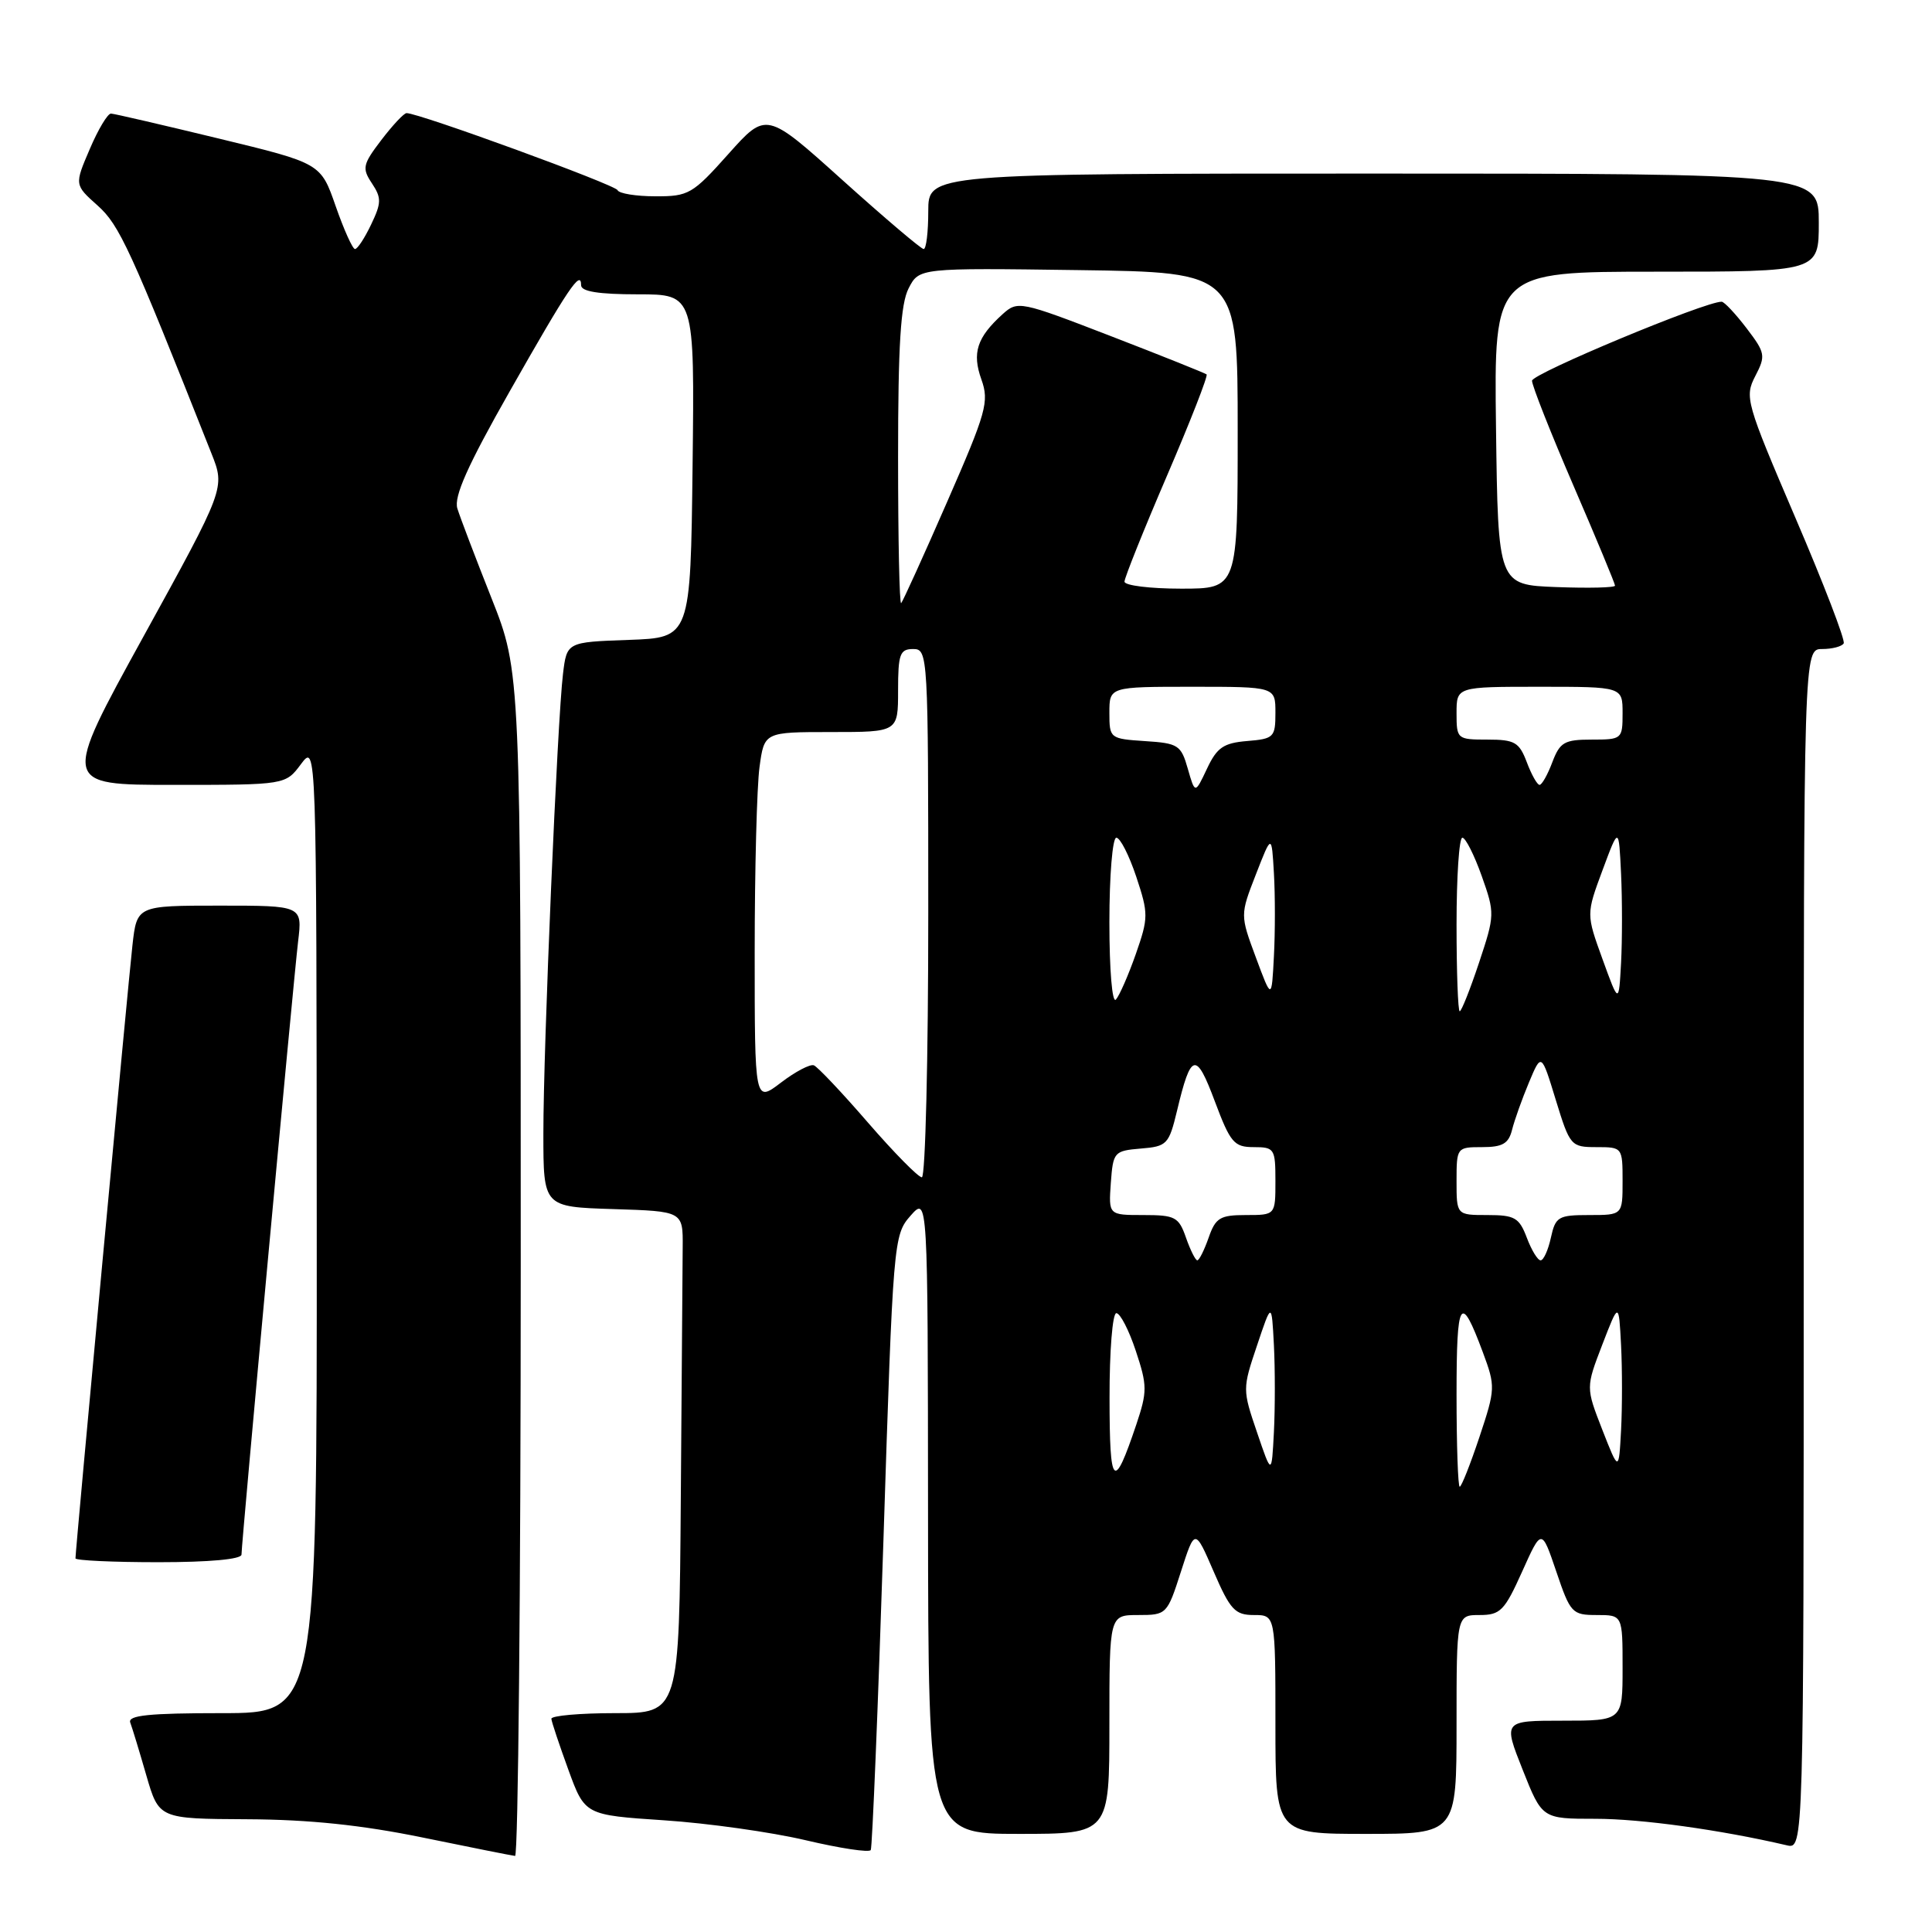 <?xml version="1.0" encoding="UTF-8" standalone="no"?>
<!DOCTYPE svg PUBLIC "-//W3C//DTD SVG 1.1//EN" "http://www.w3.org/Graphics/SVG/1.1/DTD/svg11.dtd" >
<svg xmlns="http://www.w3.org/2000/svg" xmlns:xlink="http://www.w3.org/1999/xlink" version="1.1" viewBox="0 0 256 256">
 <g >
 <path fill="currentColor"
d=" M 69.00 167.52 C 69.00 89.04 69.00 89.04 65.13 79.27 C 63.00 73.90 60.96 68.54 60.60 67.37 C 60.12 65.81 61.96 61.68 67.53 51.87 C 75.30 38.18 77.00 35.65 77.00 37.80 C 77.00 38.63 79.34 39.00 84.52 39.00 C 92.04 39.00 92.04 39.00 91.77 61.75 C 91.50 84.50 91.50 84.50 83.31 84.79 C 75.11 85.08 75.11 85.08 74.60 89.29 C 73.85 95.44 71.99 138.88 72.00 150.21 C 72.00 159.92 72.00 159.92 81.25 160.21 C 90.50 160.50 90.50 160.50 90.46 165.25 C 90.44 167.86 90.32 182.82 90.21 198.50 C 90.00 227.00 90.00 227.00 81.50 227.00 C 76.83 227.00 73.03 227.34 73.06 227.75 C 73.09 228.16 74.11 231.20 75.31 234.50 C 77.50 240.50 77.50 240.50 88.00 241.20 C 93.78 241.58 102.22 242.77 106.76 243.84 C 111.30 244.91 115.18 245.50 115.38 245.14 C 115.58 244.79 116.34 226.32 117.06 204.09 C 118.34 164.32 118.40 163.65 120.65 161.09 C 122.94 158.50 122.94 158.50 122.97 200.75 C 123.00 243.00 123.00 243.00 135.00 243.00 C 147.00 243.00 147.00 243.00 147.00 228.50 C 147.00 214.00 147.00 214.00 150.82 214.00 C 154.58 214.00 154.66 213.92 156.48 208.25 C 158.33 202.50 158.33 202.50 160.82 208.25 C 163.01 213.32 163.65 214.00 166.15 214.00 C 169.00 214.00 169.00 214.00 169.00 228.50 C 169.00 243.00 169.00 243.00 181.00 243.00 C 193.00 243.00 193.00 243.00 193.00 228.50 C 193.00 214.00 193.00 214.00 196.06 214.00 C 198.81 214.00 199.36 213.43 201.69 208.25 C 204.27 202.50 204.27 202.50 206.22 208.25 C 208.08 213.75 208.32 214.00 211.58 214.00 C 215.00 214.00 215.00 214.00 215.00 221.00 C 215.00 228.00 215.00 228.00 207.09 228.00 C 199.18 228.00 199.18 228.00 201.76 234.50 C 204.34 241.00 204.34 241.00 211.42 241.00 C 217.43 241.00 227.98 242.46 236.75 244.51 C 239.00 245.04 239.00 245.04 239.00 165.52 C 239.00 86.00 239.00 86.00 241.44 86.00 C 242.78 86.00 244.07 85.66 244.30 85.25 C 244.53 84.84 241.65 77.35 237.90 68.61 C 231.35 53.32 231.15 52.61 232.58 49.84 C 233.99 47.13 233.92 46.76 231.42 43.48 C 229.96 41.57 228.48 39.99 228.13 39.98 C 225.99 39.93 203.00 49.51 203.00 50.45 C 203.00 51.09 205.47 57.35 208.50 64.37 C 211.53 71.38 214.00 77.34 214.00 77.60 C 214.00 77.87 210.51 77.95 206.25 77.79 C 198.50 77.50 198.50 77.50 198.23 56.75 C 197.96 36.00 197.96 36.00 219.48 36.00 C 241.00 36.00 241.00 36.00 241.00 29.50 C 241.00 23.00 241.00 23.00 182.00 23.00 C 123.00 23.00 123.00 23.00 123.00 28.00 C 123.00 30.75 122.73 33.00 122.39 33.00 C 122.06 33.00 117.23 28.90 111.66 23.89 C 101.54 14.78 101.54 14.78 96.52 20.40 C 91.77 25.72 91.25 26.03 86.83 26.01 C 84.27 26.01 82.02 25.64 81.83 25.20 C 81.54 24.48 55.45 14.96 53.87 14.99 C 53.52 14.99 52.02 16.60 50.53 18.55 C 48.06 21.79 47.95 22.29 49.28 24.29 C 50.56 26.22 50.55 26.88 49.18 29.74 C 48.33 31.53 47.37 33.00 47.04 33.00 C 46.72 33.00 45.57 30.44 44.48 27.32 C 42.50 21.63 42.50 21.63 29.00 18.36 C 21.57 16.56 15.15 15.07 14.71 15.05 C 14.28 15.02 13.01 17.13 11.90 19.74 C 9.86 24.49 9.86 24.49 12.93 27.23 C 15.83 29.82 17.26 32.93 28.02 60.09 C 29.84 64.67 29.84 64.67 19.01 84.34 C 8.19 104.00 8.19 104.00 23.01 104.00 C 37.83 104.00 37.83 104.00 39.88 101.25 C 41.94 98.50 41.94 98.50 41.97 162.75 C 42.00 227.00 42.00 227.00 29.39 227.00 C 19.72 227.00 16.90 227.29 17.26 228.25 C 17.52 228.94 18.48 232.09 19.39 235.25 C 21.06 241.00 21.06 241.00 32.78 241.06 C 40.98 241.10 47.95 241.83 56.00 243.48 C 62.33 244.78 67.84 245.88 68.25 245.92 C 68.66 245.96 69.00 210.68 69.00 167.52 Z  M 32.00 205.99 C 32.00 204.43 38.86 130.12 39.50 124.75 C 40.07 120.00 40.07 120.00 29.11 120.00 C 18.14 120.00 18.14 120.00 17.55 125.25 C 16.99 130.16 10.00 205.37 10.00 206.49 C 10.00 206.77 14.95 207.00 21.00 207.00 C 27.75 207.00 32.00 206.61 32.00 205.99 Z  M 193.00 184.80 C 193.00 172.07 193.52 171.23 196.48 179.17 C 198.17 183.72 198.16 184.02 196.03 190.42 C 194.82 194.04 193.65 197.00 193.42 197.00 C 193.19 197.00 193.00 191.51 193.00 184.80 Z  M 147.02 185.25 C 147.01 179.06 147.41 174.00 147.92 174.00 C 148.43 174.00 149.59 176.25 150.50 179.00 C 152.03 183.60 152.03 184.38 150.57 188.75 C 147.57 197.66 147.03 197.13 147.02 185.25 Z  M 166.56 189.79 C 164.63 184.13 164.63 184.02 166.56 178.29 C 168.50 172.50 168.50 172.50 168.80 178.25 C 168.96 181.41 168.96 186.59 168.80 189.75 C 168.50 195.50 168.50 195.50 166.56 189.79 Z  M 212.31 189.44 C 210.13 183.85 210.13 183.85 212.31 178.18 C 214.50 172.50 214.50 172.50 214.80 178.25 C 214.96 181.41 214.96 186.48 214.80 189.51 C 214.50 195.03 214.50 195.03 212.31 189.44 Z  M 157.15 164.00 C 156.19 161.25 155.72 161.00 151.49 161.00 C 146.89 161.00 146.89 161.00 147.19 156.75 C 147.49 152.64 147.62 152.49 151.16 152.19 C 154.63 151.91 154.89 151.64 155.96 147.19 C 157.81 139.43 158.48 139.27 160.97 145.93 C 163.03 151.42 163.52 152.00 166.12 152.00 C 168.87 152.00 169.00 152.21 169.00 156.50 C 169.00 161.00 169.00 161.00 165.10 161.00 C 161.66 161.00 161.07 161.36 160.15 164.00 C 159.57 165.65 158.90 167.00 158.65 167.00 C 158.40 167.00 157.73 165.65 157.15 164.00 Z  M 202.31 164.00 C 201.30 161.34 200.71 161.00 197.09 161.00 C 193.00 161.00 193.00 161.00 193.00 156.50 C 193.00 152.05 193.04 152.00 196.39 152.00 C 199.10 152.00 199.90 151.54 200.36 149.69 C 200.68 148.42 201.68 145.61 202.59 143.44 C 204.24 139.50 204.24 139.50 206.15 145.75 C 208.02 151.84 208.16 152.00 211.54 152.00 C 214.97 152.00 215.00 152.03 215.00 156.50 C 215.00 161.00 215.00 161.00 210.58 161.00 C 206.48 161.00 206.11 161.22 205.50 164.00 C 205.14 165.65 204.53 167.00 204.14 167.00 C 203.75 167.00 202.93 165.65 202.31 164.00 Z  M 115.01 148.75 C 111.56 144.76 108.33 141.35 107.84 141.16 C 107.34 140.97 105.38 142.00 103.47 143.46 C 100.00 146.10 100.00 146.10 100.00 126.19 C 100.00 115.24 100.29 104.19 100.64 101.64 C 101.27 97.00 101.27 97.00 110.14 97.00 C 119.00 97.00 119.00 97.00 119.00 91.50 C 119.00 86.67 119.24 86.00 121.00 86.00 C 122.96 86.00 123.00 86.67 123.00 121.00 C 123.00 140.25 122.62 156.00 122.15 156.00 C 121.68 156.00 118.47 152.74 115.01 148.75 Z  M 193.00 122.50 C 193.00 116.17 193.34 111.00 193.77 111.00 C 194.19 111.00 195.34 113.28 196.33 116.06 C 198.09 121.02 198.08 121.24 195.98 127.56 C 194.80 131.10 193.65 134.00 193.42 134.00 C 193.19 134.00 193.00 128.82 193.00 122.50 Z  M 147.00 122.20 C 147.00 116.04 147.41 111.00 147.92 111.00 C 148.43 111.00 149.61 113.33 150.56 116.17 C 152.19 121.08 152.18 121.60 150.50 126.42 C 149.52 129.21 148.33 131.93 147.86 132.45 C 147.37 132.99 147.00 128.52 147.00 122.20 Z  M 212.34 127.09 C 210.18 121.13 210.18 121.13 212.34 115.31 C 214.50 109.50 214.50 109.50 214.80 115.79 C 214.96 119.25 214.96 124.55 214.80 127.57 C 214.50 133.05 214.50 133.05 212.34 127.09 Z  M 166.41 126.87 C 164.32 121.24 164.32 121.24 166.41 115.87 C 168.50 110.50 168.50 110.50 168.80 115.71 C 168.97 118.58 168.97 123.53 168.80 126.71 C 168.50 132.50 168.50 132.50 166.41 126.87 Z  M 157.39 101.86 C 156.50 98.73 156.12 98.48 151.72 98.20 C 147.07 97.89 147.00 97.84 147.00 94.45 C 147.00 91.00 147.00 91.00 158.00 91.00 C 169.00 91.00 169.00 91.00 169.00 94.44 C 169.00 97.69 168.80 97.90 165.25 98.19 C 162.12 98.45 161.25 99.05 159.93 101.86 C 158.35 105.21 158.35 105.21 157.39 101.86 Z  M 202.31 101.00 C 201.30 98.34 200.71 98.00 197.09 98.00 C 193.08 98.00 193.00 97.93 193.00 94.50 C 193.00 91.00 193.00 91.00 204.00 91.00 C 215.00 91.00 215.00 91.00 215.00 94.50 C 215.00 97.93 214.92 98.00 210.91 98.00 C 207.29 98.00 206.70 98.34 205.69 101.00 C 205.07 102.65 204.31 104.00 204.00 104.00 C 203.69 104.00 202.93 102.65 202.31 101.00 Z  M 119.00 60.62 C 119.00 45.71 119.34 40.24 120.40 38.20 C 121.79 35.50 121.79 35.50 142.90 35.79 C 164.00 36.08 164.00 36.08 164.00 57.04 C 164.00 78.00 164.00 78.00 156.50 78.00 C 152.38 78.00 149.00 77.58 149.00 77.07 C 149.00 76.57 151.53 70.25 154.63 63.04 C 157.73 55.83 160.09 49.79 159.88 49.61 C 159.67 49.44 153.96 47.15 147.20 44.54 C 135.16 39.89 134.85 39.83 132.85 41.63 C 129.45 44.71 128.78 46.76 130.04 50.28 C 131.09 53.23 130.71 54.59 125.50 66.50 C 122.38 73.65 119.63 79.69 119.41 79.92 C 119.18 80.15 119.00 71.46 119.00 60.62 Z "/>
</g>
</svg>